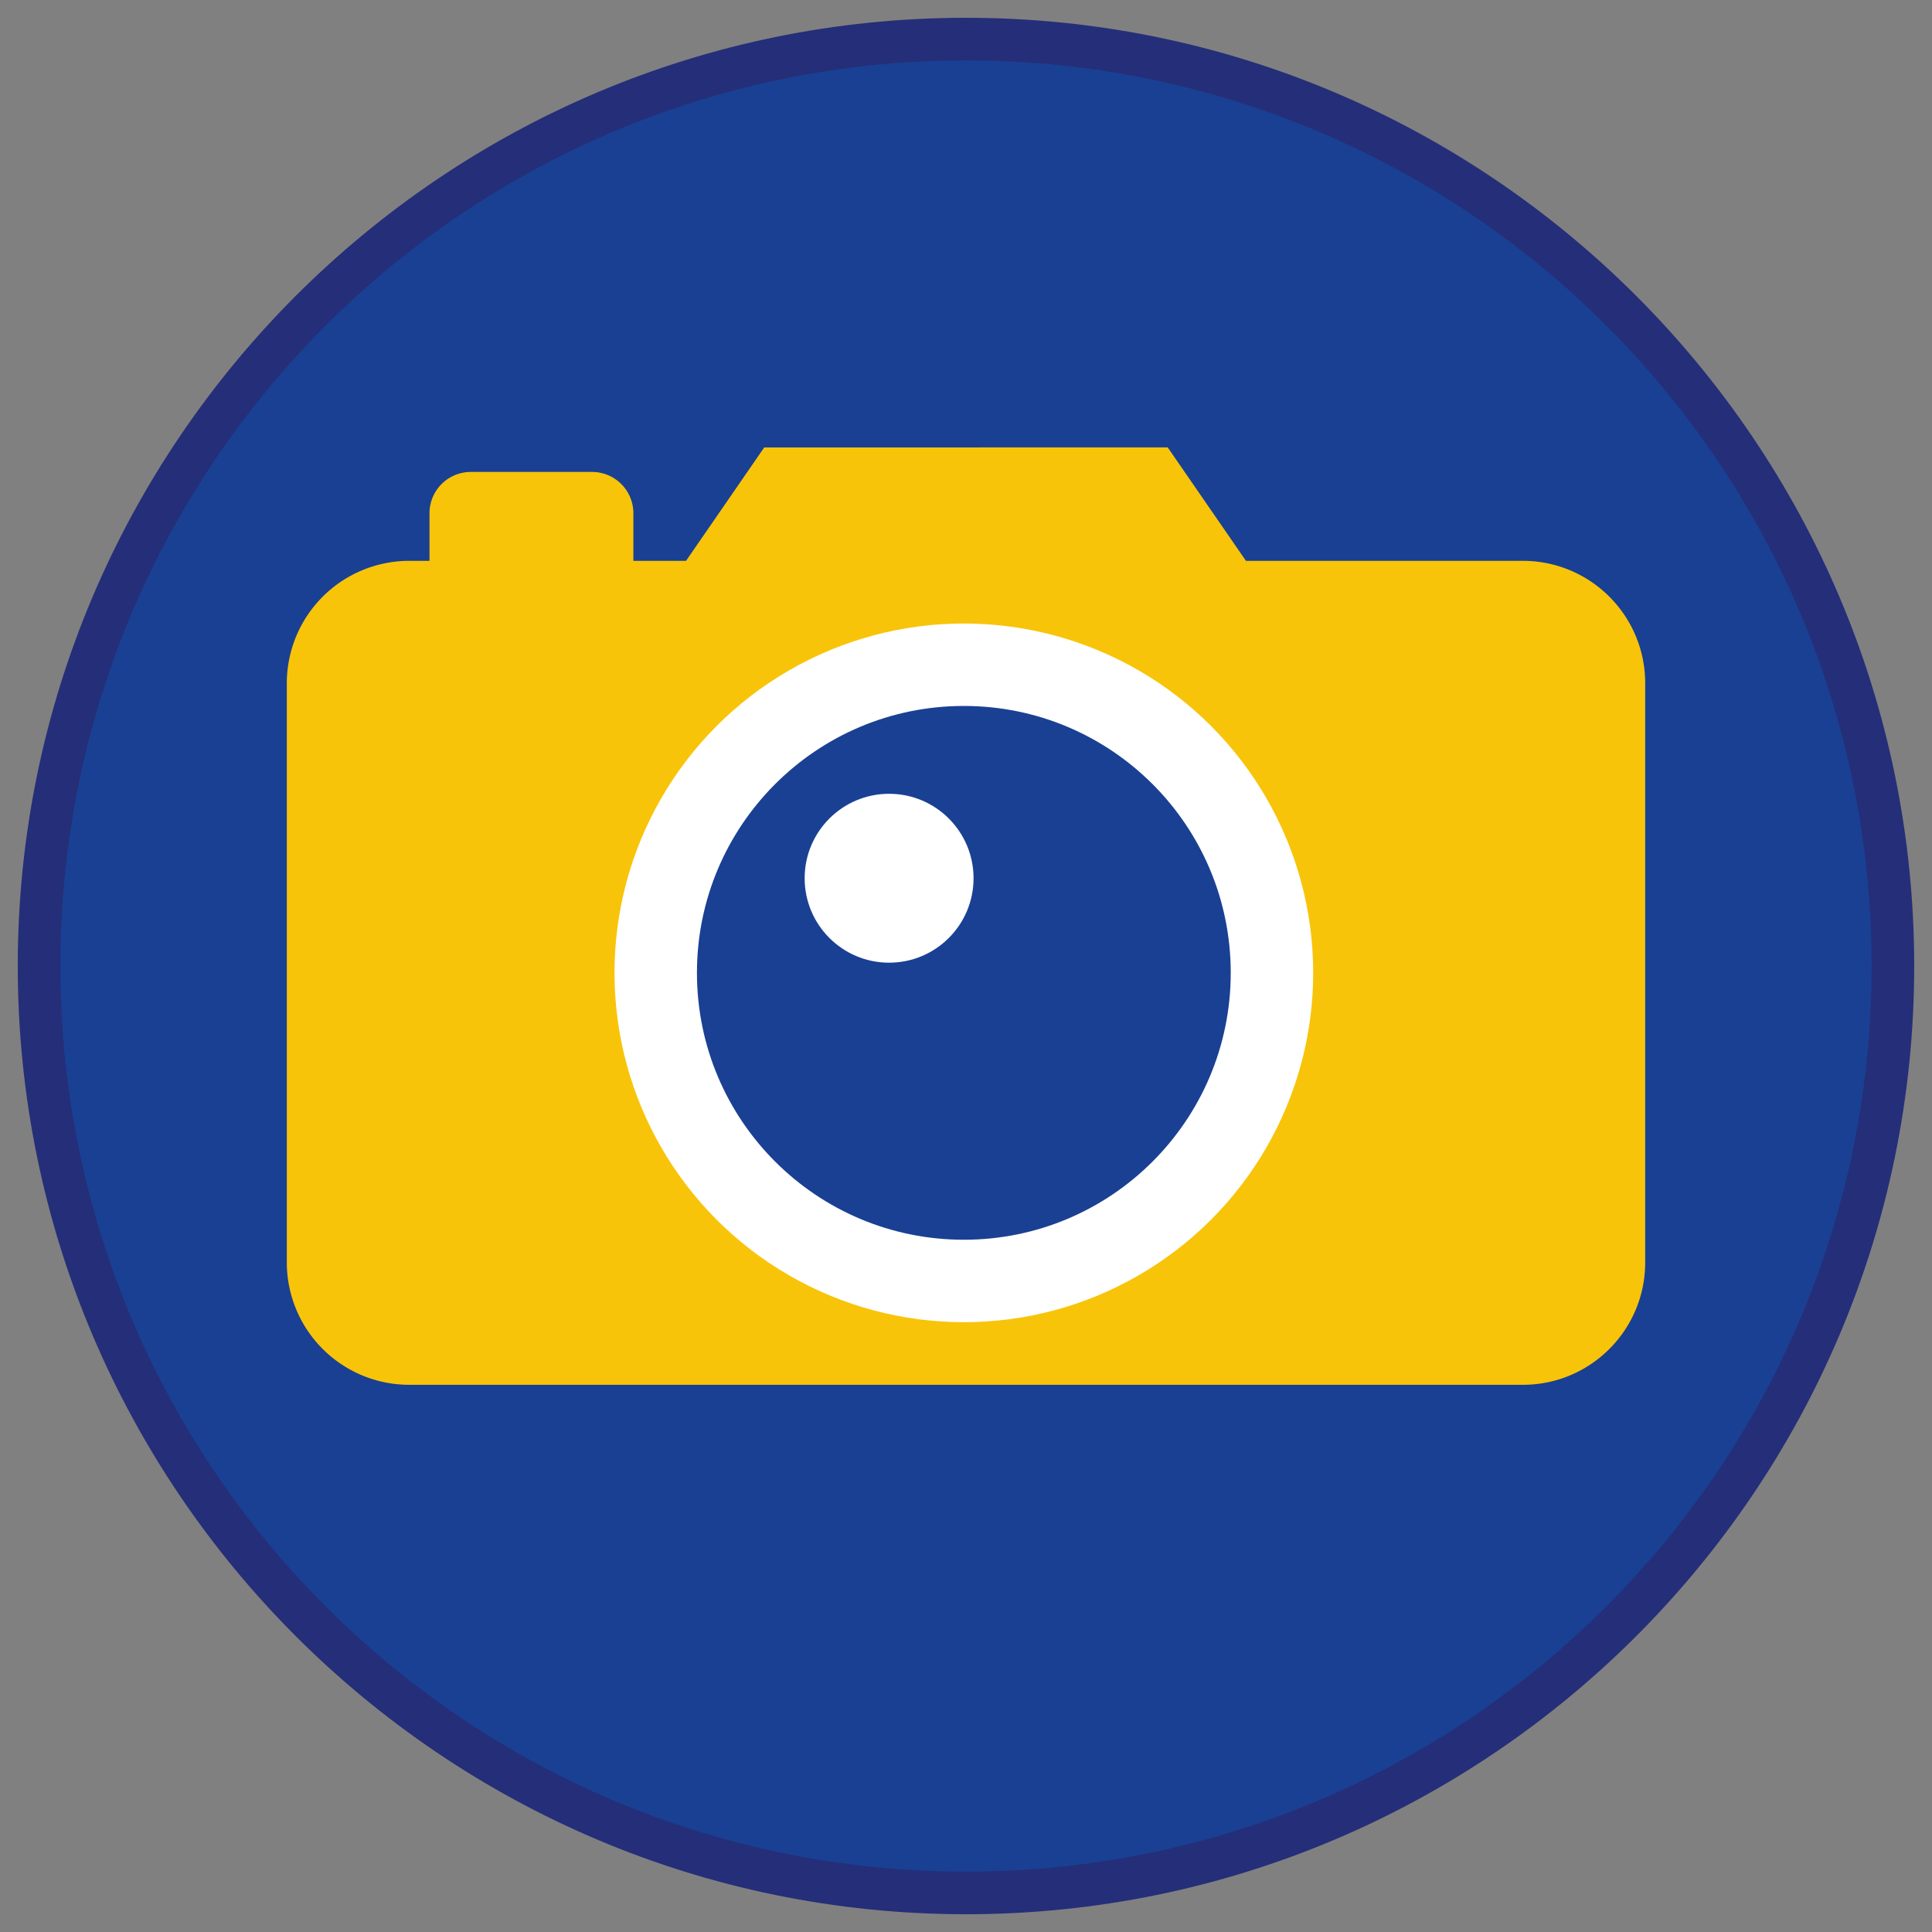 <svg xmlns="http://www.w3.org/2000/svg" viewBox="0 0 90.709 90.709"><rect x="0" y="0" width="90.709" height="90.709" fill="#808080" stroke="none"/><path d="M45.354 88.874c-23.997 0-43.52-19.522-43.52-43.52s19.523-43.52 43.52-43.52 43.521 19.523 43.521 43.521-19.524 43.519-43.521 43.519z" fill="#194093"/><path d="M45.354 2.835c23.483 0 42.52 19.037 42.52 42.52s-19.037 42.52-42.52 42.52-42.52-19.037-42.52-42.52 19.037-42.52 42.52-42.52m0-2C20.806.835.834 20.806.834 45.355s19.971 44.52 44.52 44.52 44.52-19.971 44.52-44.52S69.903.835 45.354.835h0z" fill="#252e78"/><path d="M71.5 26.332H58.498l-3.672-5.325H35.882l-3.672 5.325h-2.472v-2.235a1.94 1.94 0 0 0-1.939-1.939h-5.694a1.94 1.94 0 0 0-1.94 1.939v2.235h-.953a5.75 5.75 0 0 0-5.746 5.746v27.194a5.75 5.75 0 0 0 5.746 5.746H71.5c3.172 0 5.743-2.573 5.743-5.746V32.078c0-3.172-2.571-5.746-5.743-5.746z" fill="#f8c409"/><circle cx="45.253" cy="45.676" r="16.402" fill="#fff"/><circle cx="45.253" cy="45.676" r="12.531" fill="#194093"/><circle cx="41.744" cy="41.234" r="3.965" fill="#fff"/></svg>